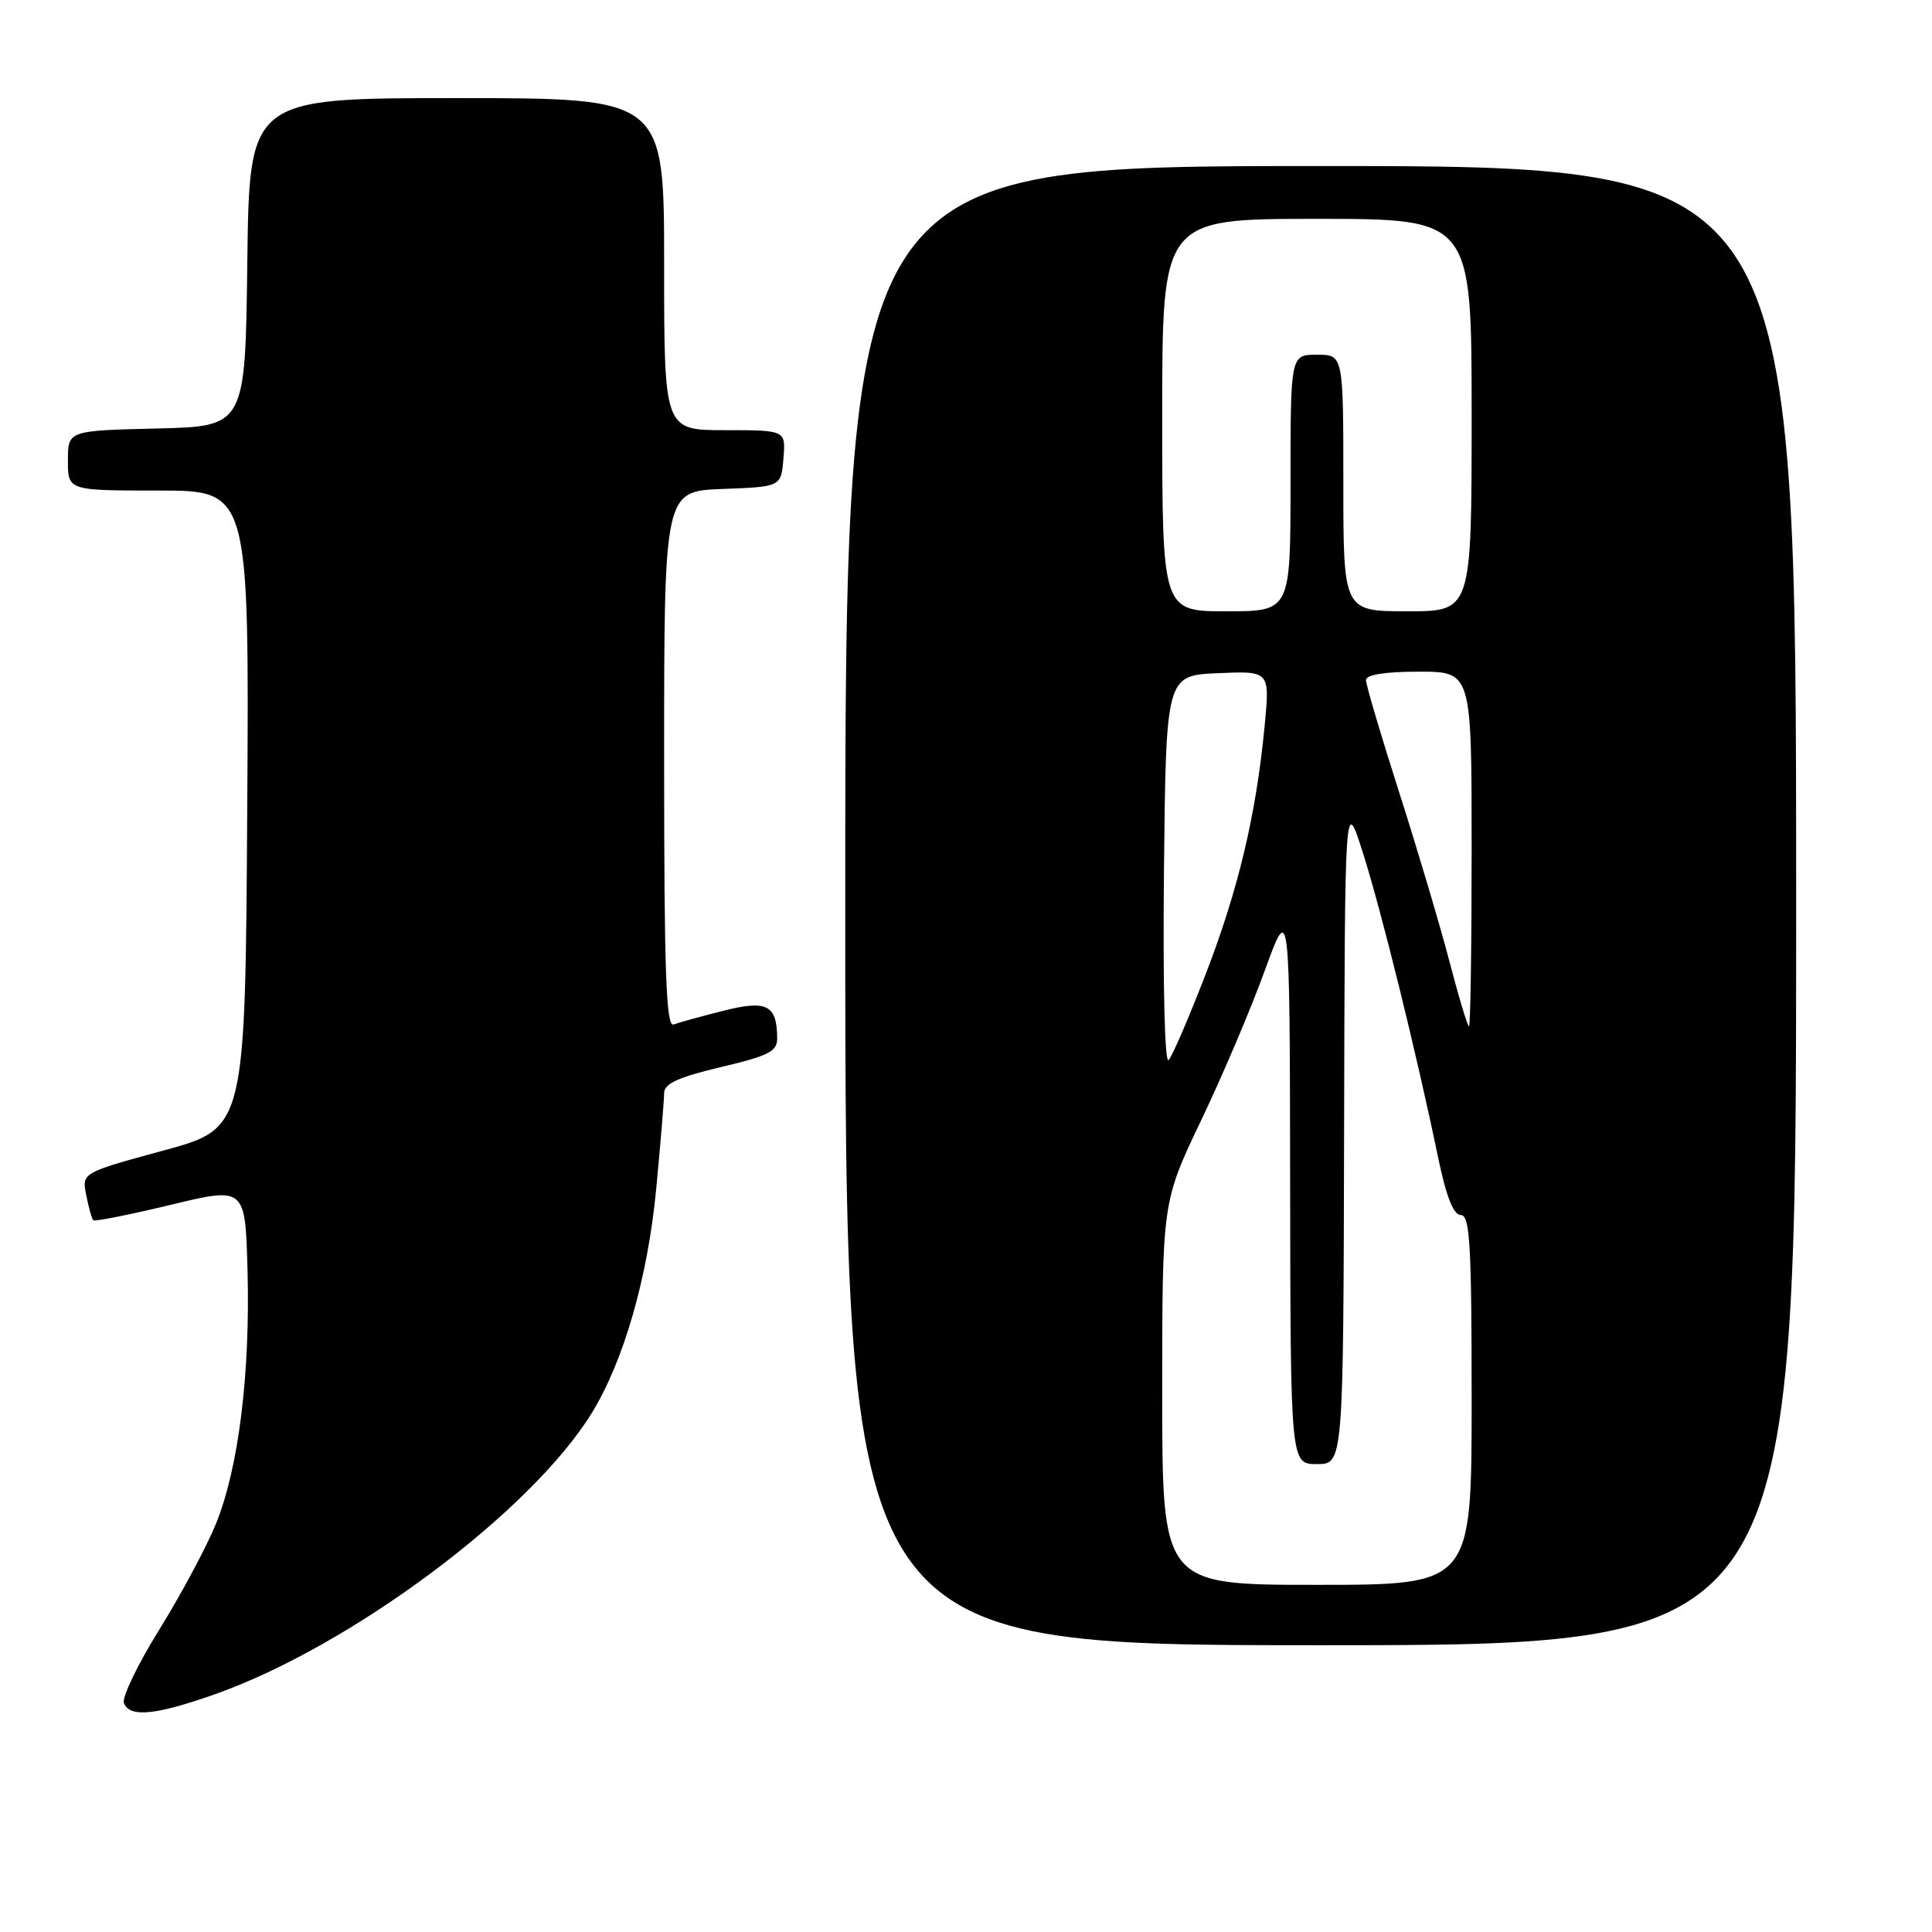 <?xml version="1.0" encoding="UTF-8" standalone="no"?>
<!DOCTYPE svg PUBLIC "-//W3C//DTD SVG 1.1//EN" "http://www.w3.org/Graphics/SVG/1.1/DTD/svg11.dtd" >
<svg xmlns="http://www.w3.org/2000/svg" xmlns:xlink="http://www.w3.org/1999/xlink" version="1.1" viewBox="0 0 256 256">
 <g >
 <path fill="currentColor"
d=" M 28.42 224.52 C 46.46 218.15 70.29 200.39 78.39 187.27 C 82.65 180.37 85.84 169.27 86.96 157.44 C 87.53 151.42 88.00 145.75 88.00 144.84 C 88.00 143.59 89.88 142.73 95.50 141.40 C 101.86 139.90 103.00 139.32 102.98 137.57 C 102.95 133.14 101.62 132.47 95.81 133.94 C 92.89 134.68 89.94 135.49 89.25 135.75 C 88.26 136.12 88.00 128.68 88.00 100.65 C 88.00 65.08 88.00 65.08 95.75 64.79 C 103.50 64.50 103.50 64.50 103.81 60.75 C 104.12 57.00 104.12 57.00 96.06 57.00 C 88.00 57.00 88.00 57.00 88.00 35.00 C 88.00 13.00 88.00 13.00 60.52 13.00 C 33.04 13.00 33.04 13.00 32.77 34.75 C 32.50 56.50 32.50 56.50 20.75 56.78 C 9.00 57.06 9.00 57.06 9.00 61.03 C 9.00 65.00 9.00 65.00 21.01 65.00 C 33.02 65.00 33.02 65.00 32.76 107.25 C 32.50 149.50 32.50 149.50 21.66 152.45 C 10.83 155.40 10.83 155.40 11.43 158.38 C 11.75 160.01 12.17 161.51 12.36 161.69 C 12.55 161.88 17.15 160.96 22.60 159.65 C 32.50 157.26 32.50 157.26 32.80 168.38 C 33.16 182.08 31.61 194.55 28.61 201.92 C 27.36 204.99 23.99 211.28 21.12 215.91 C 18.25 220.53 16.14 224.92 16.42 225.66 C 17.17 227.61 20.58 227.28 28.42 224.52 Z  M 238.00 120.00 C 238.00 22.00 238.00 22.00 175.00 22.00 C 112.00 22.00 112.00 22.00 112.00 120.00 C 112.00 218.00 112.00 218.00 175.00 218.00 C 238.00 218.00 238.00 218.00 238.00 120.00 Z  M 154.00 184.63 C 154.00 159.26 154.00 159.26 159.13 148.51 C 161.96 142.60 165.76 133.66 167.58 128.63 C 170.90 119.50 170.90 119.50 170.95 156.75 C 171.00 194.00 171.00 194.00 174.50 194.00 C 178.00 194.00 178.00 194.00 178.10 149.75 C 178.20 105.50 178.20 105.50 180.59 112.99 C 183.04 120.70 187.70 139.57 190.53 153.25 C 191.63 158.56 192.59 161.00 193.57 161.00 C 194.77 161.00 195.00 164.91 195.00 185.50 C 195.00 210.00 195.00 210.00 174.50 210.00 C 154.00 210.00 154.00 210.00 154.00 184.63 Z  M 154.23 115.47 C 154.50 89.50 154.50 89.50 161.38 89.20 C 168.27 88.90 168.27 88.90 167.57 96.20 C 166.44 107.96 164.11 117.78 159.79 129.00 C 157.56 134.78 155.34 139.94 154.85 140.47 C 154.33 141.03 154.08 130.66 154.23 115.47 Z  M 192.02 127.25 C 190.76 122.44 187.76 112.37 185.36 104.87 C 182.96 97.37 181.00 90.74 181.00 90.12 C 181.00 89.40 183.50 89.00 188.00 89.00 C 195.00 89.00 195.00 89.00 195.00 112.50 C 195.00 125.43 194.84 136.00 194.65 136.00 C 194.46 136.00 193.27 132.06 192.02 127.25 Z  M 154.00 55.00 C 154.00 29.00 154.00 29.00 174.50 29.00 C 195.00 29.00 195.00 29.00 195.00 55.00 C 195.00 81.00 195.00 81.00 186.50 81.00 C 178.00 81.00 178.00 81.00 178.00 64.00 C 178.00 47.00 178.00 47.00 174.50 47.00 C 171.00 47.00 171.00 47.00 171.00 64.00 C 171.00 81.00 171.00 81.00 162.50 81.00 C 154.00 81.00 154.00 81.00 154.00 55.00 Z "/>
</g>
</svg>